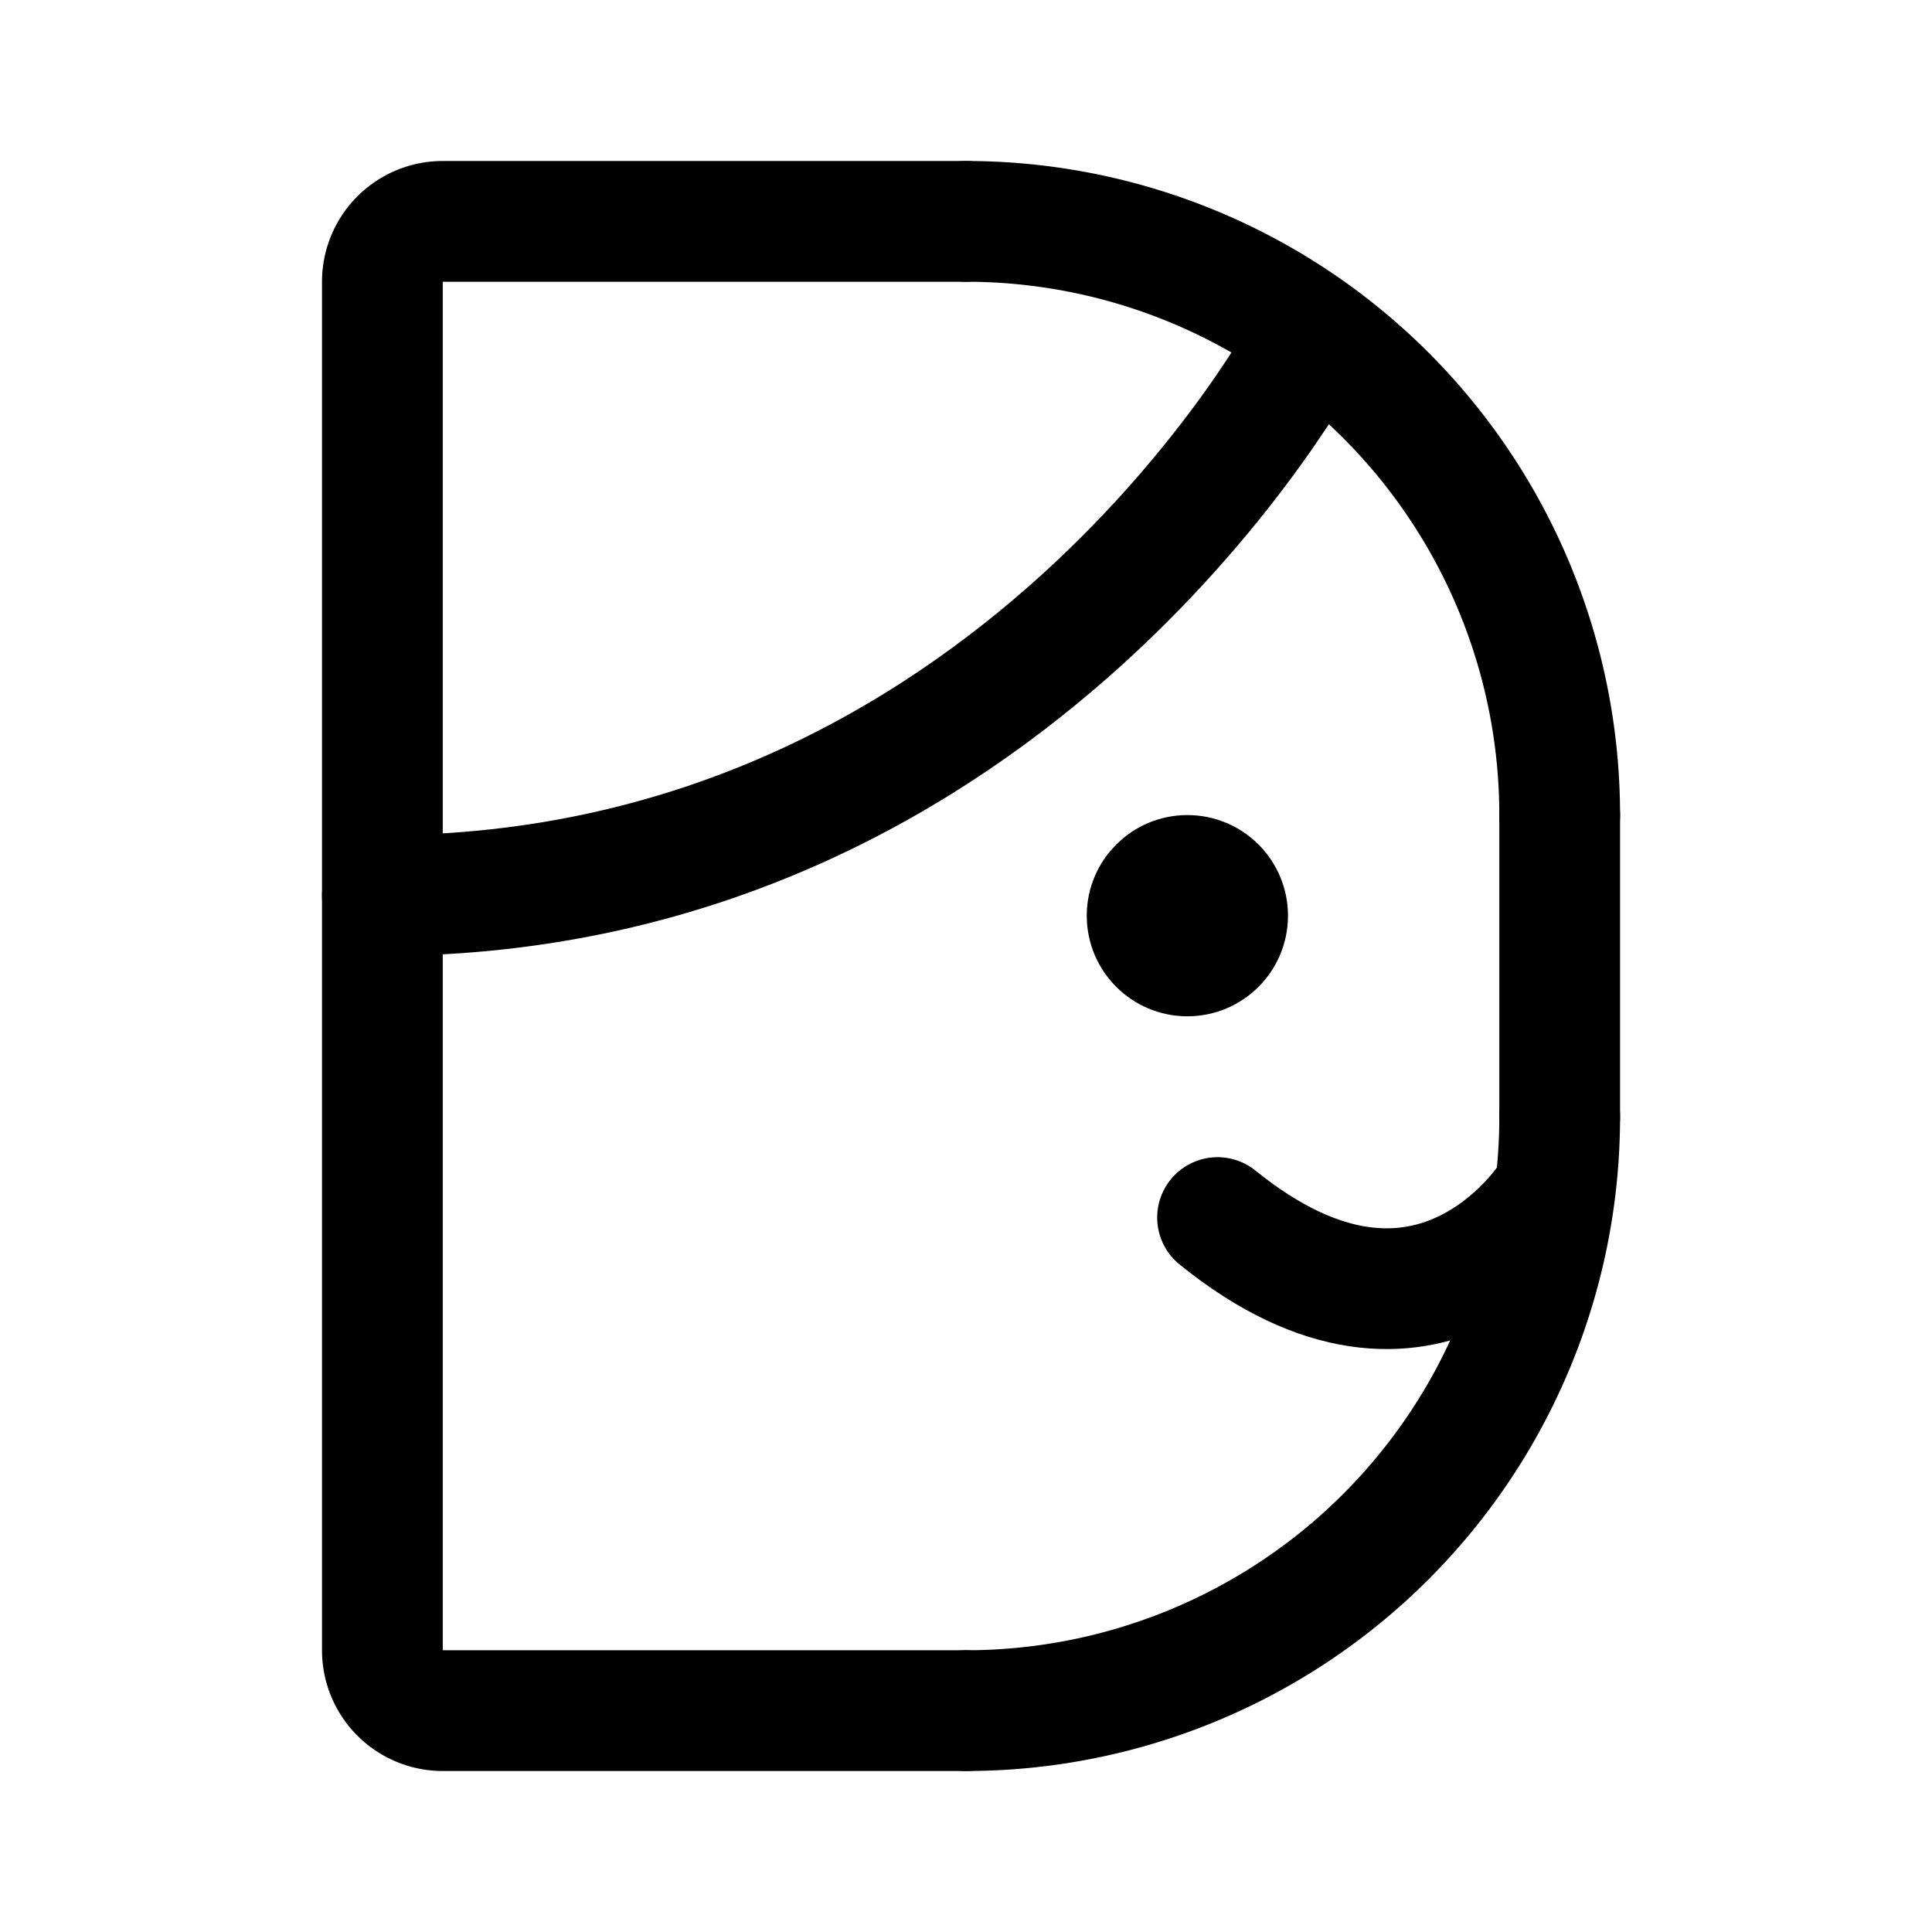 <svg xmlns="http://www.w3.org/2000/svg" width="192" height="192" fill="none"><circle cx="118" cy="91" r="5" stroke="#000" stroke-linecap="round" stroke-linejoin="round" stroke-width="10"/><path stroke="#000" stroke-linecap="round" stroke-linejoin="round" stroke-width="12" d="M96 22H44a6 6 0 0 0-6 6v136a6 6 0 0 0 6 6h52m59-89v30"/><path stroke="#000" stroke-linecap="round" stroke-linejoin="round" stroke-width="12" d="M130 34s-29 55-92 55m116 30s-12 19-33 2"/><path stroke="#000" stroke-linecap="round" stroke-linejoin="round" stroke-width="12" d="M96 22a59 59 0 0 1 59 59m0 30a59 59 0 0 1-59 59"/></svg>